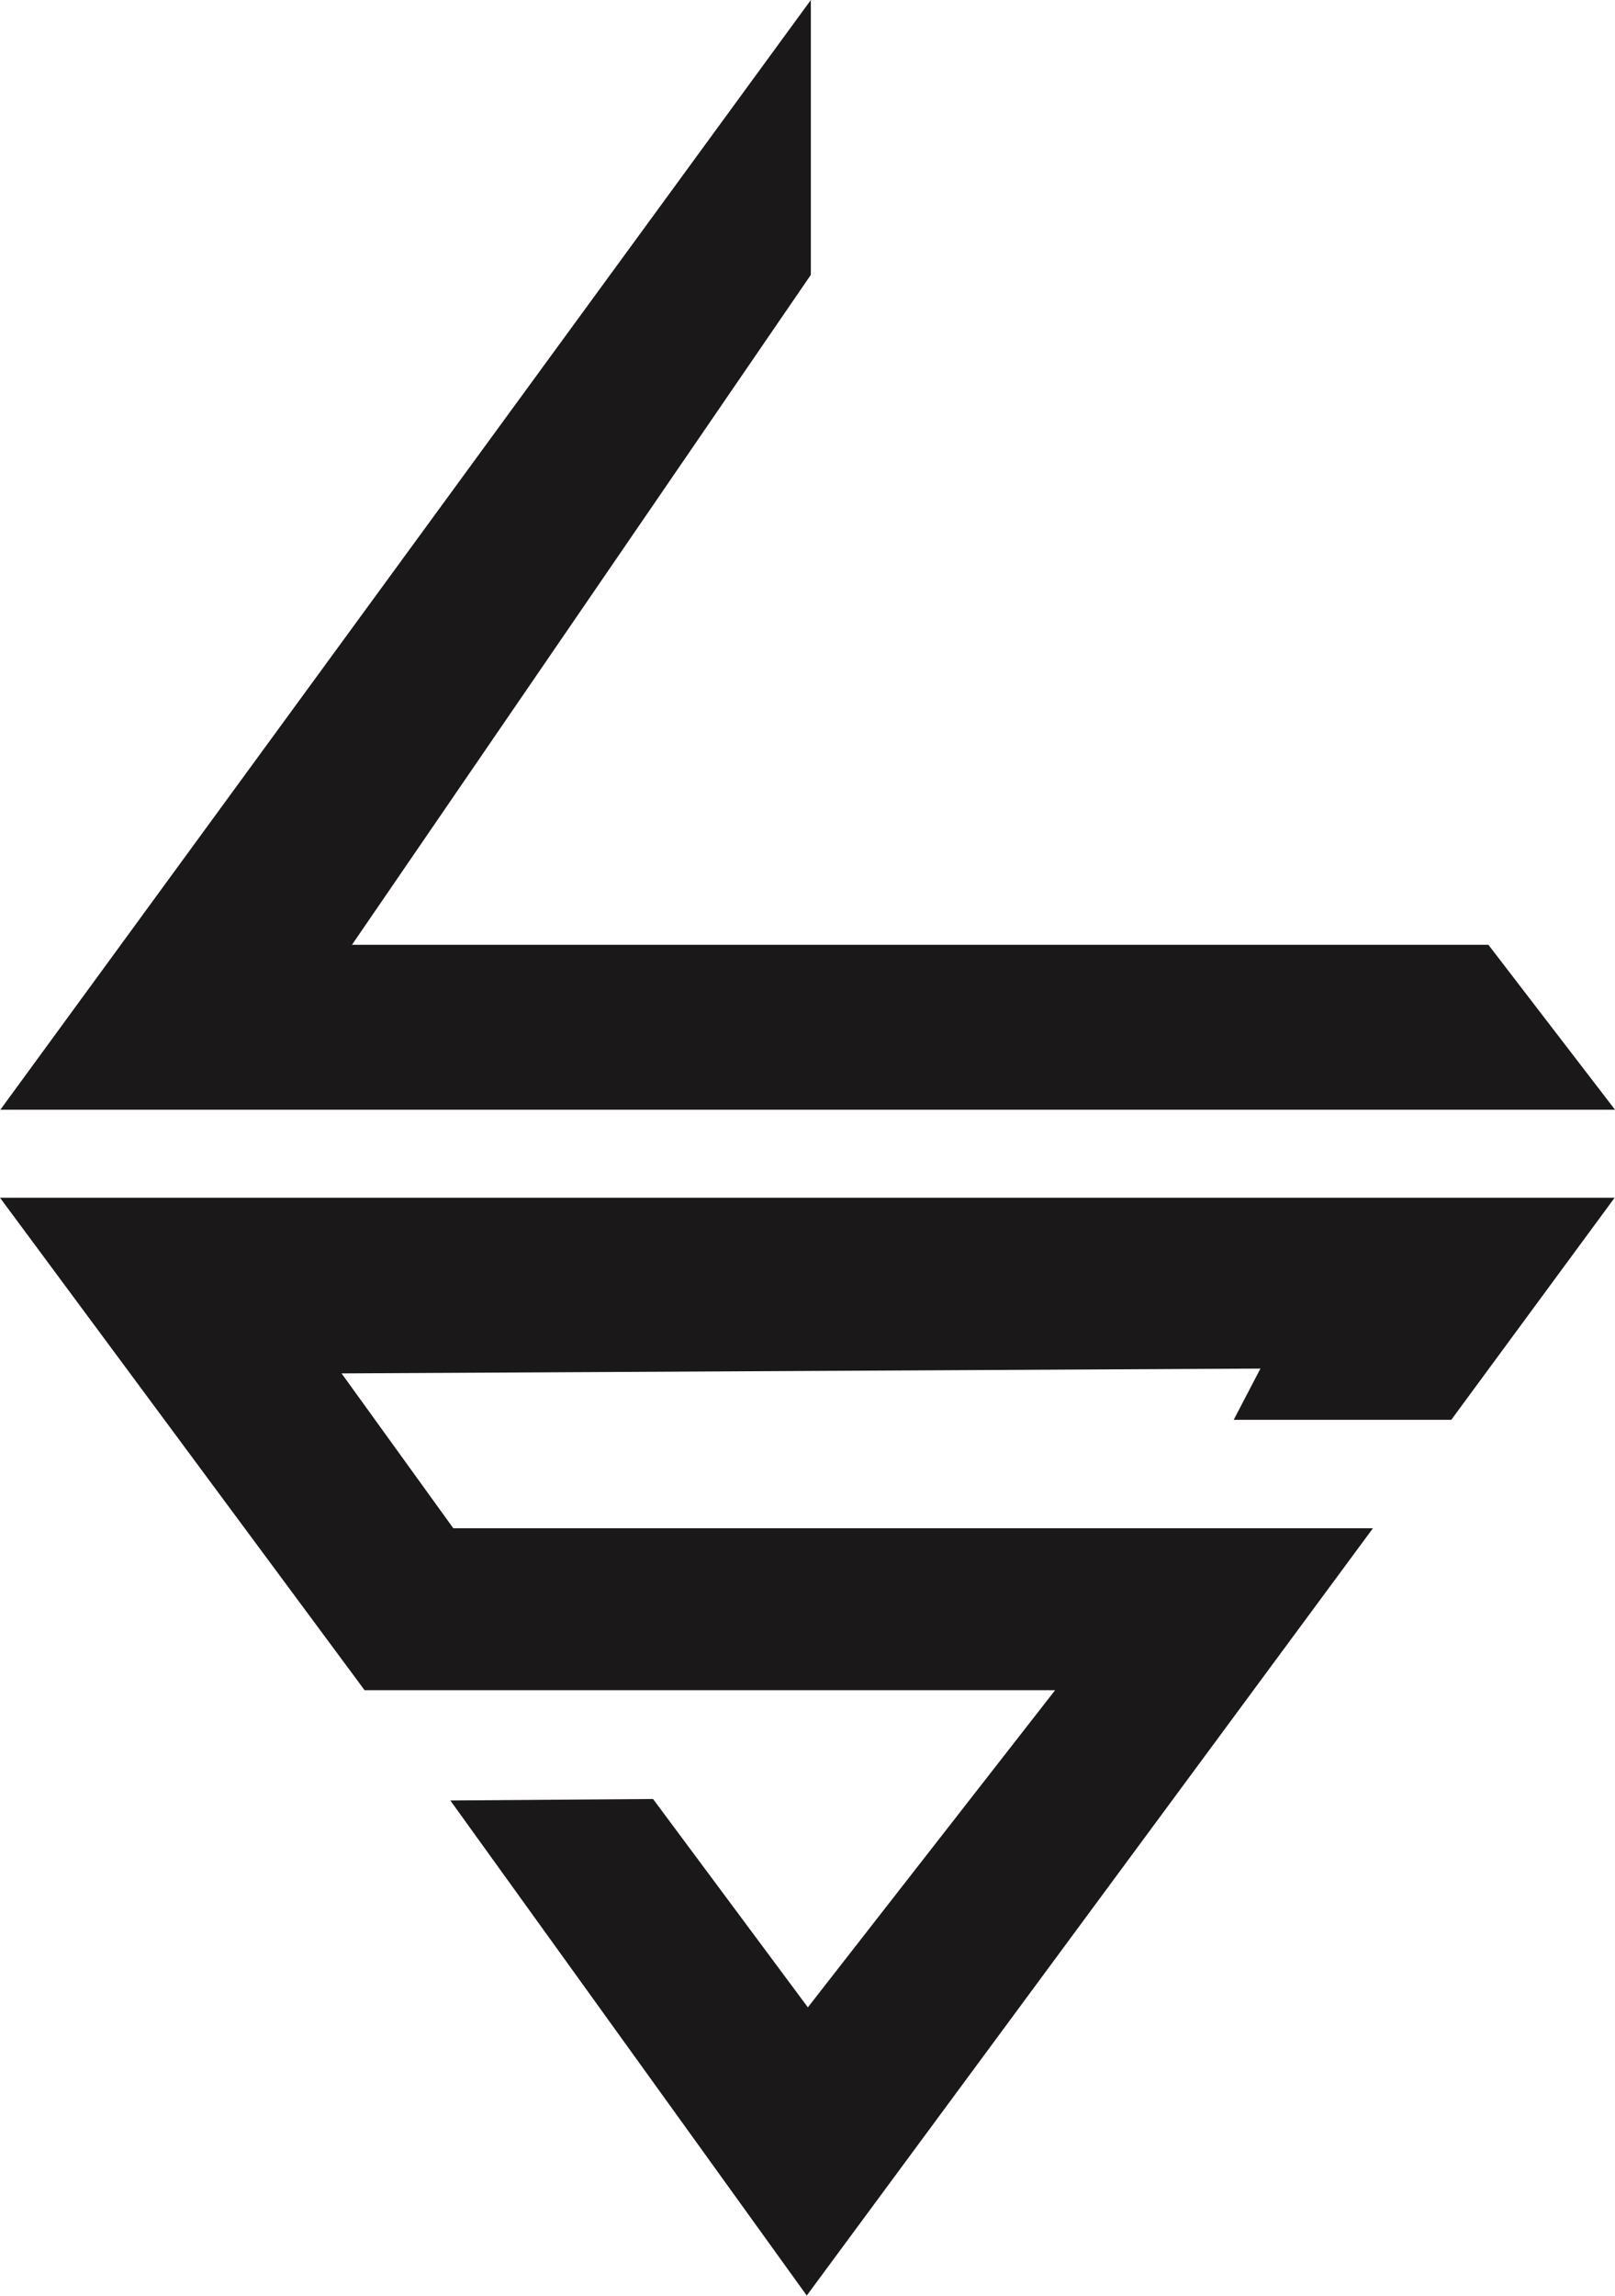 <svg xmlns="http://www.w3.org/2000/svg" viewBox="0 0 43.5 61.82"><defs><style>.cls-1{fill:#1a1818;}</style></defs><title>short-LS-hookS-BLACK</title><g id="Layer_2" data-name="Layer 2"><g id="Layer_1-2" data-name="Layer 1"><polygon class="cls-1" points="40.09 25.44 9.48 25.44 21.84 7.4 21.84 0 0.01 29.88 43.5 29.88 40.09 25.44"/><polygon class="cls-1" points="0 32.25 9.82 45.51 28.42 45.51 21.76 54.05 17.59 48.44 12.13 48.48 21.73 61.81 36.98 41.15 12.21 41.15 9.2 36.98 33.95 36.85 33.23 38.23 39.09 38.23 43.49 32.25 0 32.25"/></g></g></svg>